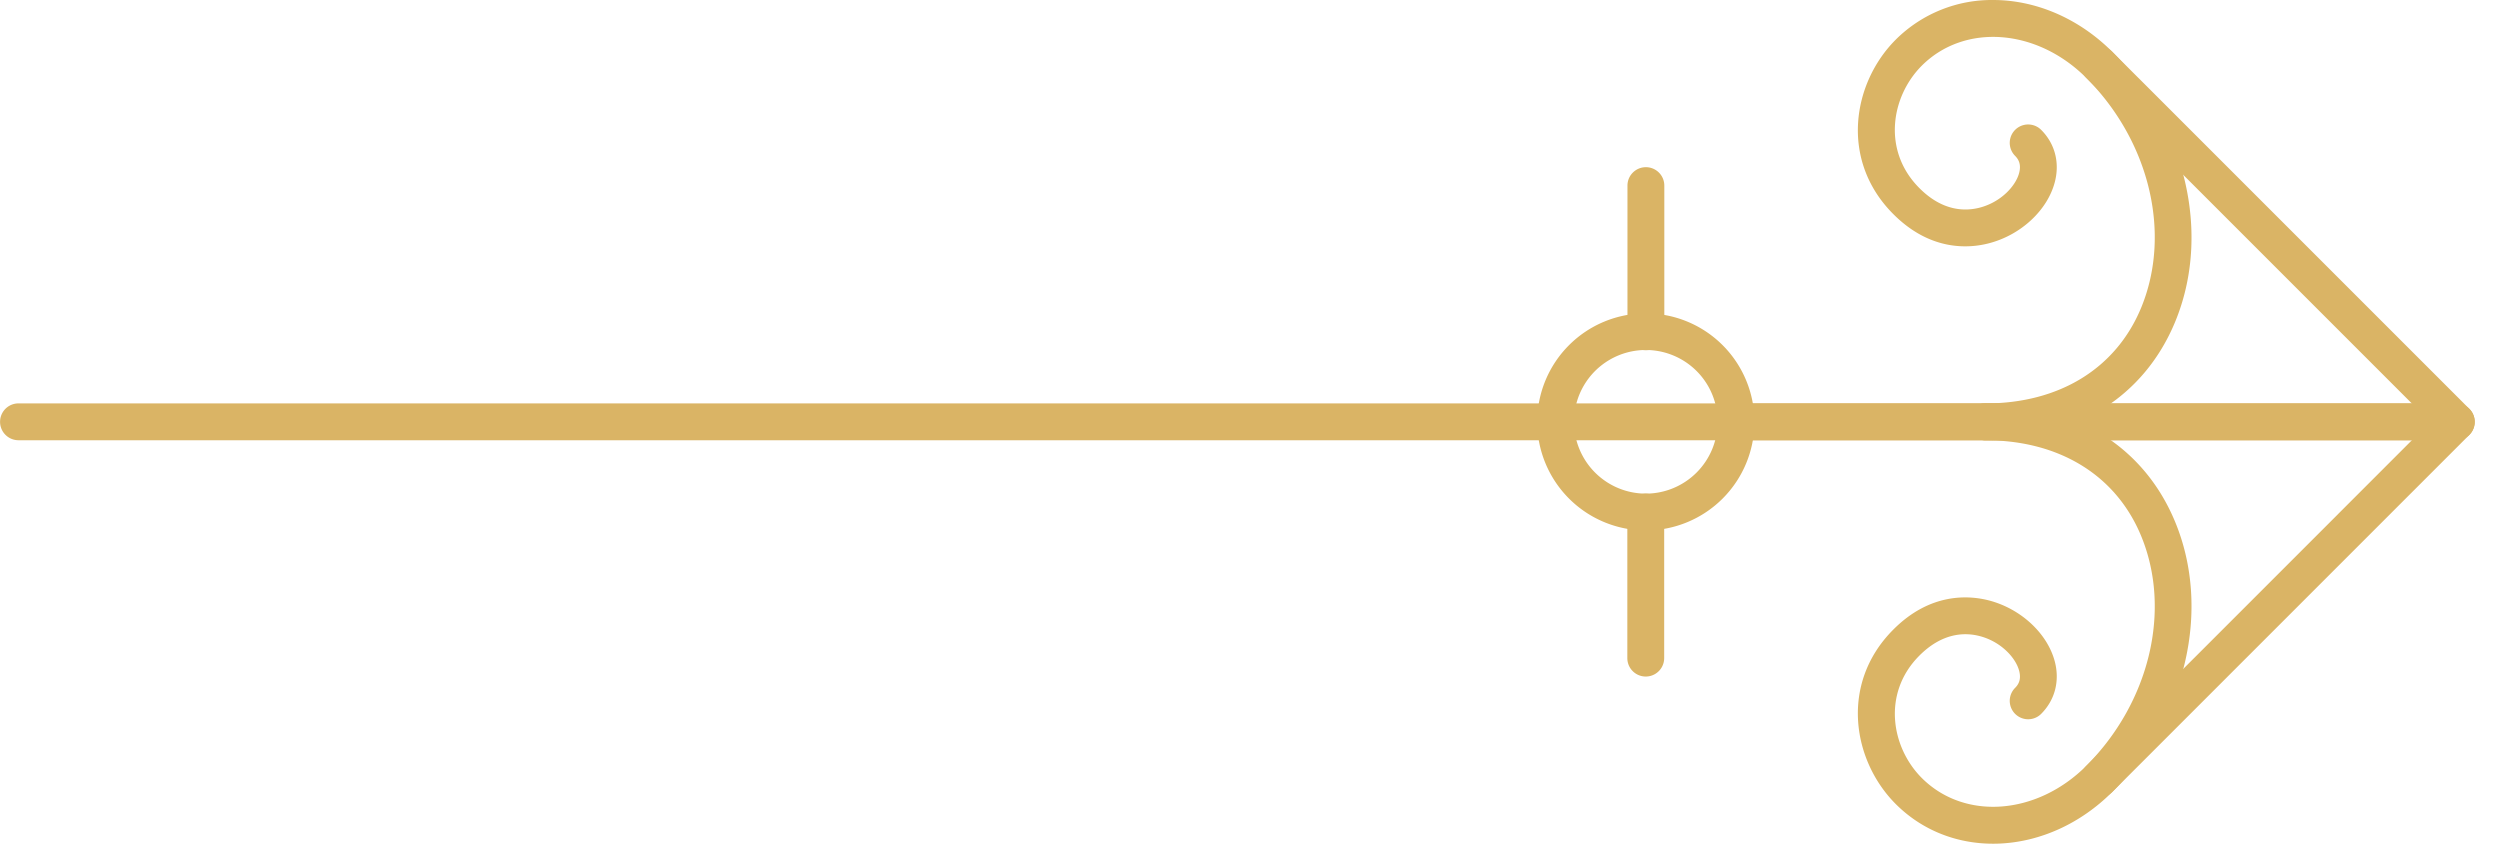 <svg width="73" height="25" fill="none" xmlns="http://www.w3.org/2000/svg"><path d="M.54 11.78H71a.538.538 0 010 1.075H.54a.537.537 0 110-1.076z" fill="#DAB465"/><path d="M50.695 11.78h21.029a.538.538 0 010 1.075h-21.03a.537.537 0 110-1.076z" fill="#DAB465"/><path d="M58.198 0c1.215 0 2.477.51 3.48 1.512 2.158 2.159 2.895 5.329 1.835 7.889-.91 2.196-2.93 3.455-5.543 3.455a.538.538 0 110-1.076c2.157 0 3.815-1.017 4.55-2.79.896-2.164.251-4.863-1.602-6.717-1.444-1.444-3.551-1.601-4.8-.357-.892.891-1.168 2.469-.081 3.567.677.687 1.34.693 1.776.579.617-.163 1.044-.63 1.145-1.008.073-.272-.032-.416-.116-.502a.537.537 0 11.76-.76c.406.405.55.967.394 1.542-.22.814-.987 1.524-1.909 1.767-.581.155-1.72.246-2.815-.862-1.558-1.574-1.178-3.822.087-5.085A3.974 3.974 0 0158.2 0z" fill="#DAB465"/><path d="M61.298 1.354c.137 0 .275.054.38.158l10.426 10.426a.537.537 0 11-.76.761L60.918 2.273a.537.537 0 01.38-.919zM57.97 11.78c2.613 0 4.634 1.26 5.543 3.456 1.06 2.56.323 5.73-1.835 7.889-1.87 1.868-4.645 2.025-6.318.357-1.266-1.263-1.646-3.51-.088-5.085 1.094-1.108 2.234-1.014 2.815-.862.922.244 1.69.954 1.91 1.768.155.574.01 1.137-.395 1.542a.537.537 0 11-.76-.76c.084-.086.19-.23.116-.502-.101-.378-.528-.845-1.145-1.008-.437-.115-1.098-.107-1.776.578-1.086 1.098-.811 2.676.082 3.567 1.247 1.243 3.354 1.087 4.799-.356 1.853-1.855 2.498-4.553 1.602-6.717-.735-1.774-2.393-2.791-4.55-2.791a.538.538 0 110-1.076z" fill="#DAB465"/><path d="M71.724 11.78a.538.538 0 01.38.919L61.678 23.125a.537.537 0 11-.76-.76l10.426-10.427a.536.536 0 01.38-.158zM48.06 4.882c.297 0 .538.24.538.538v4.269a.537.537 0 11-1.076 0v-4.27c0-.296.241-.537.538-.537zm-.004 9.532c.297 0 .538.24.538.538v4.265a.538.538 0 01-1.076 0v-4.265c0-.297.241-.538.538-.538z" fill="#DAB465"/><path d="M48.058 14.414a2.1 2.1 0 002.097-2.097 2.097 2.097 0 00-4.194 0 2.1 2.1 0 002.097 2.097zm0-5.264a3.173 3.173 0 013.172 3.167 3.176 3.176 0 01-3.172 3.172 3.176 3.176 0 01-3.172-3.172 3.173 3.173 0 013.172-3.167z" fill="#DAB465"/></svg>